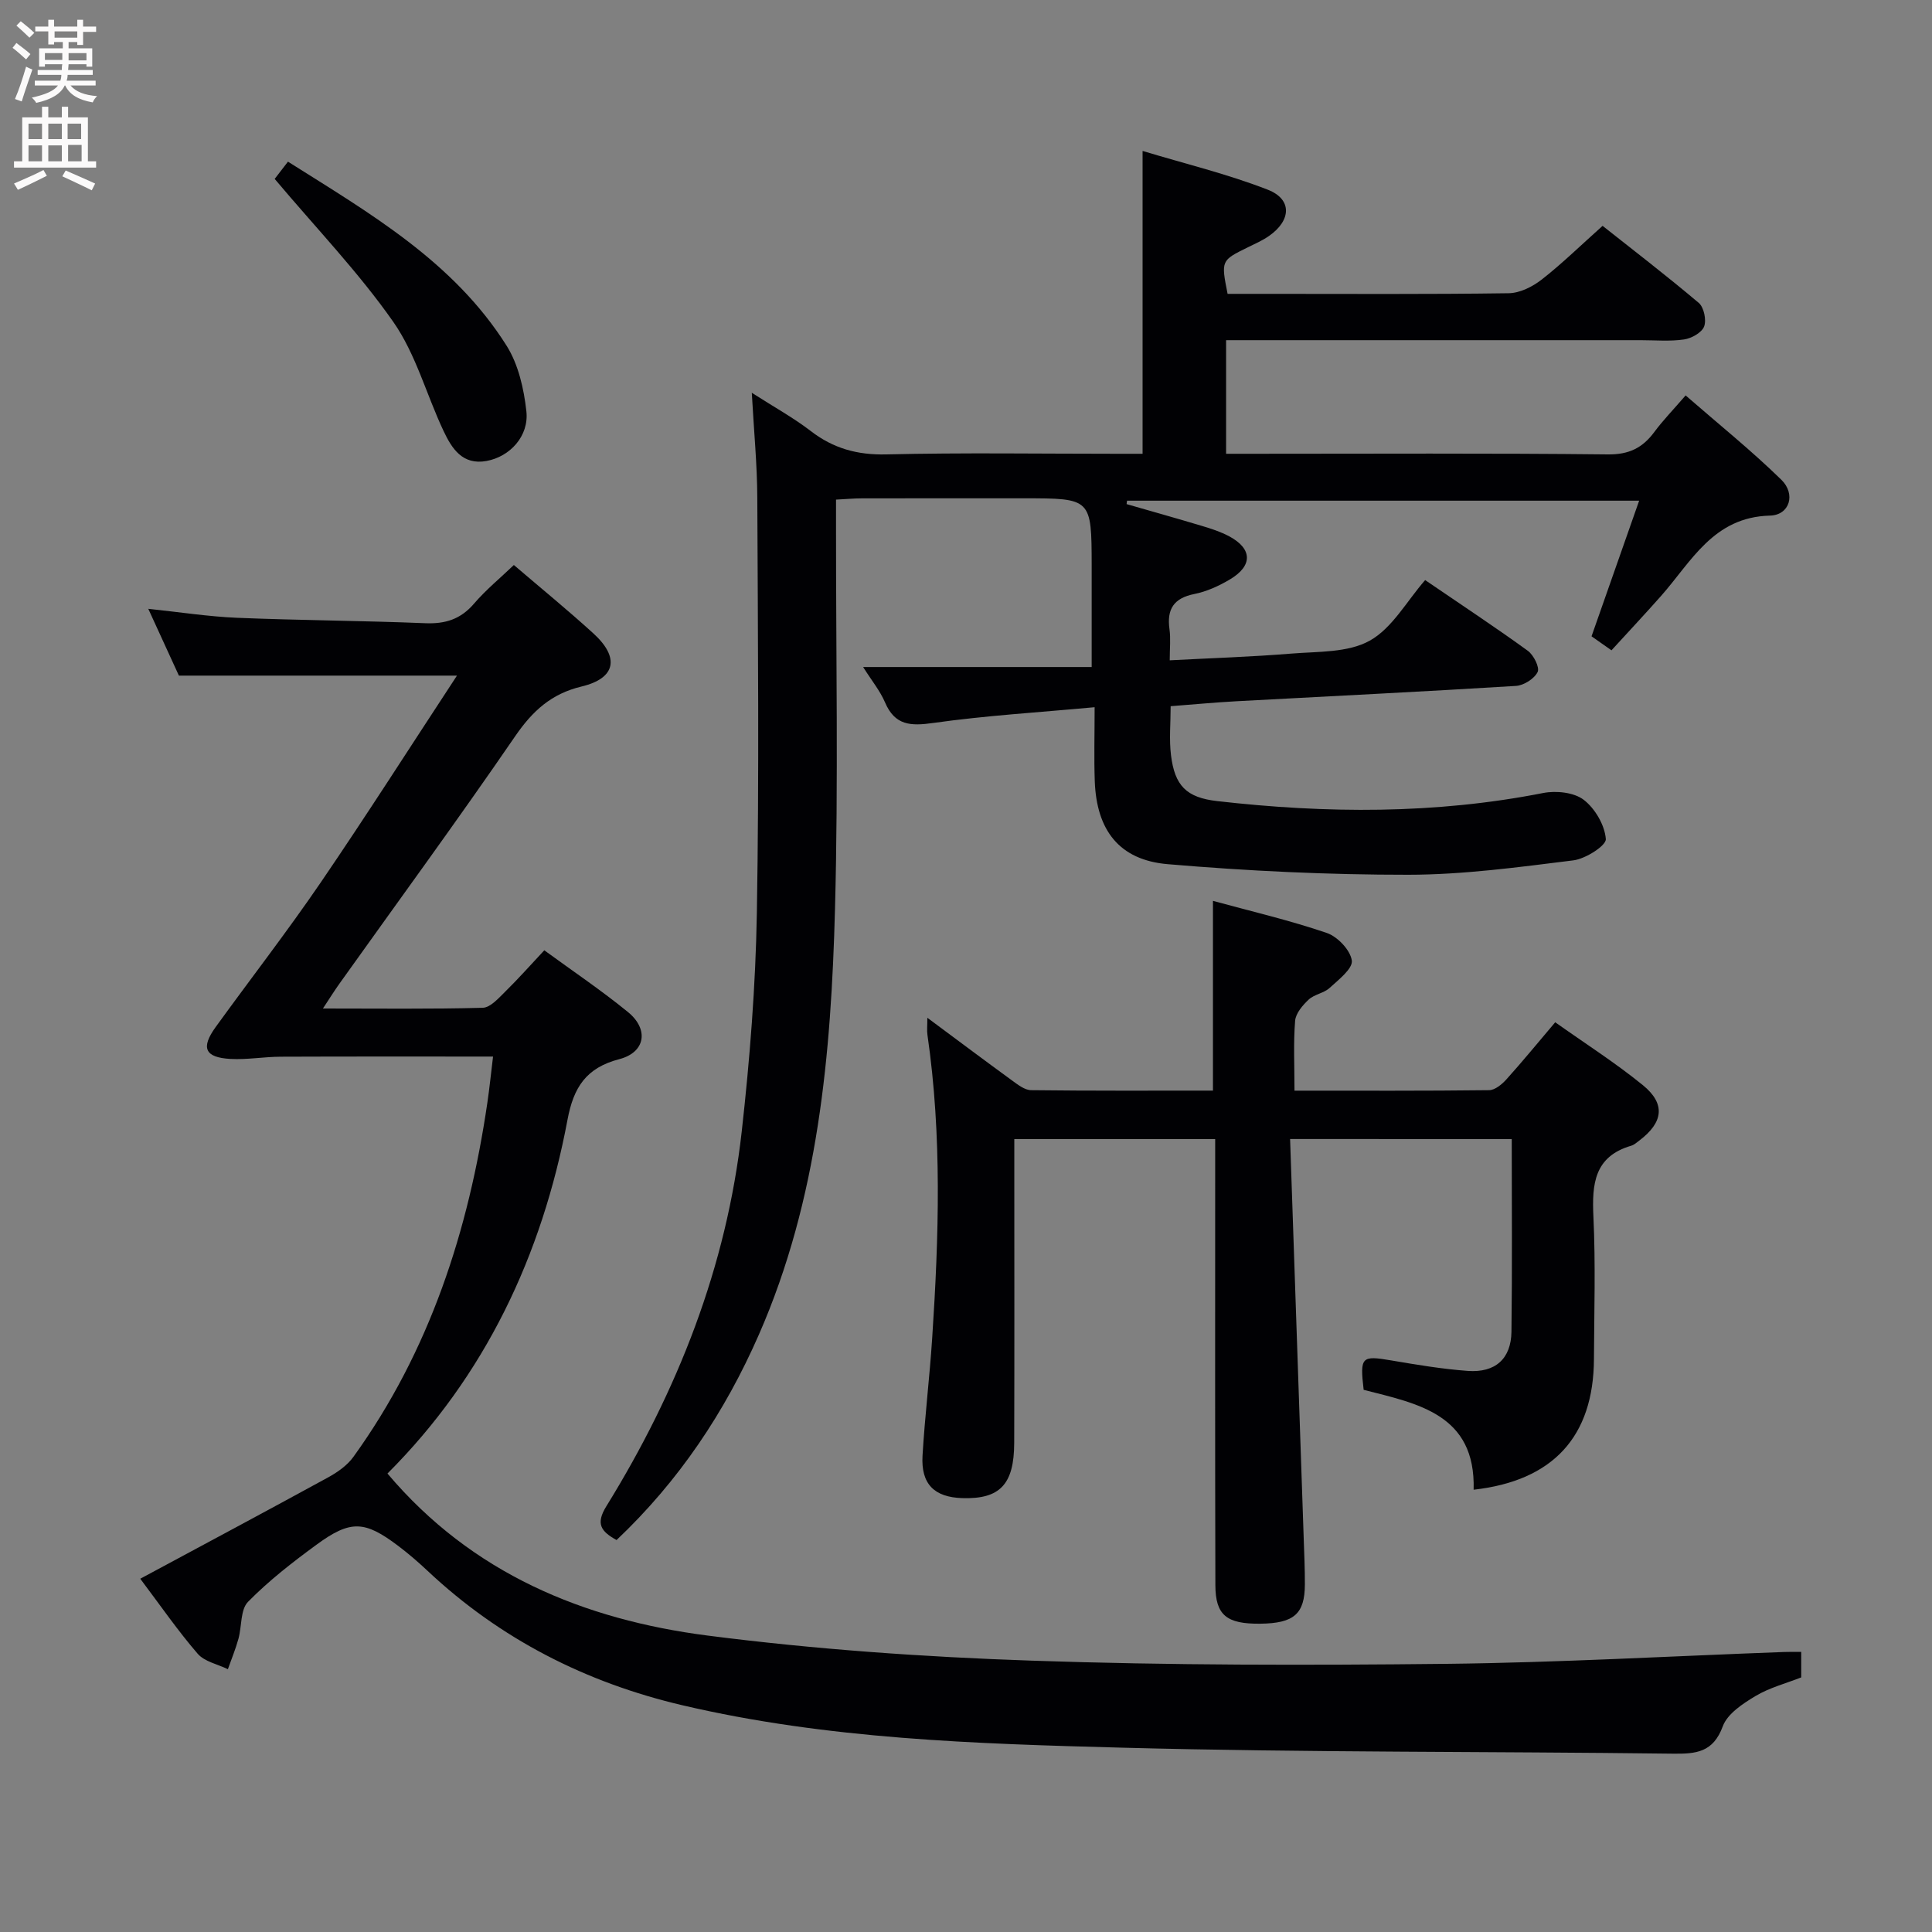 <svg enable-background="new 0 0 400 400" viewBox="0 0 400 400" xmlns="http://www.w3.org/2000/svg"><rect x="0" y="0" width="400" height="400" fill="#808080" stroke="none"/><g fill="#010104"><path d="m233.25 104.37c5.23 1.51 10.47 2.97 15.68 4.54 1.9.57 3.83 1.2 5.57 2.13 4.81 2.58 4.9 6.1.13 8.93-2.26 1.34-4.79 2.5-7.34 3.01-4.28.85-5.74 3.14-5.16 7.29.27 1.93.05 3.92.05 6.44 8.72-.46 16.97-.72 25.18-1.39 5.5-.45 11.71-.16 16.22-2.67 4.66-2.59 7.66-8.17 11.48-12.55 7.97 5.44 14.72 9.89 21.26 14.64 1.21.88 2.49 3.45 2.03 4.39-.68 1.39-2.86 2.78-4.48 2.88-19.25 1.19-38.52 2.13-57.79 3.17-4.45.24-8.89.66-13.71 1.03 0 3.57-.33 6.9.07 10.13.78 6.34 3.18 8.79 9.58 9.52 22.57 2.57 45.07 2.73 67.5-1.68 2.67-.52 6.36-.13 8.37 1.41 2.35 1.8 4.36 5.25 4.58 8.12.1 1.36-4.2 4.11-6.73 4.42-11.35 1.41-22.77 2.97-34.17 2.98-16.6.01-33.25-.78-49.79-2.19-10.07-.85-14.76-7.05-15.12-17.21-.17-4.78-.03-9.58-.03-15.29-11.63 1.08-22.58 1.73-33.4 3.26-4.71.67-7.95.53-10-4.27-1.02-2.38-2.74-4.47-4.53-7.31h47.32c0-7.48.01-14.24 0-21-.03-13.93-.04-13.93-14.06-13.93-11.17 0-22.33-.01-33.5.01-1.62 0-3.25.15-5.37.26v5.68c-.02 26.33.49 52.67-.21 78.99-.8 30.13-3.43 60.09-15.77 88.23-7.03 16.03-16.56 30.3-29.46 42.51-3.21-1.78-4.38-3.34-2.11-7 14.76-23.89 24.89-49.58 28.03-77.61 1.68-15.01 2.87-30.14 3.13-45.24.49-28.66.21-57.33.09-85.99-.03-6.8-.69-13.59-1.14-21.69 4.64 2.98 8.62 5.16 12.18 7.9 4.7 3.63 9.67 5 15.67 4.86 15.82-.38 31.66-.13 47.49-.13h5.57c0-20.79 0-41.17 0-62.7 8.76 2.65 17.57 4.77 25.93 8.03 5.06 1.98 4.86 6.33.28 9.55-1.35.95-2.9 1.63-4.39 2.36-5.58 2.74-5.59 2.73-4.22 9.65h8.21c16.66 0 33.33.11 49.99-.13 2.31-.03 4.93-1.35 6.82-2.82 4.19-3.27 8.02-7.02 12.62-11.13 6.02 4.77 13.1 10.2 19.91 15.95 1.07.91 1.62 3.55 1.11 4.89-.49 1.27-2.6 2.45-4.15 2.68-2.94.43-5.98.15-8.98.15-26.5 0-52.99 0-79.49 0-1.98 0-3.96 0-6.35 0v23.52h5.55c24.5 0 49-.14 73.49.13 4.38.05 7.18-1.35 9.62-4.64 1.77-2.39 3.87-4.55 6.48-7.57 6.74 5.87 13.57 11.36 19.81 17.45 3.05 2.97 1.74 7.33-2.35 7.43-11.73.3-16.24 9.5-22.55 16.64-3.3 3.73-6.71 7.36-10.26 11.25-1.63-1.14-2.94-2.07-4.13-2.9 3.28-9.34 6.46-18.4 9.86-28.08-35.8 0-70.91 0-106.02 0-.05.22-.07.46-.1.71z"/><path d="m372.92 342.01v5.28c-3.15 1.24-6.57 2.12-9.47 3.86-2.62 1.57-5.8 3.66-6.76 6.25-1.99 5.42-5.52 5.74-10.33 5.68-37.97-.48-75.96-.23-113.92-1.24-30.53-.81-61.17-1.76-91.14-8.78-19.96-4.68-37.72-13.69-52.76-27.82-1.94-1.82-3.96-3.57-6.08-5.17-6.96-5.26-9.87-5.43-16.94-.25-4.96 3.63-9.88 7.45-14.17 11.82-1.6 1.63-1.27 5.1-1.99 7.68-.59 2.13-1.44 4.18-2.18 6.27-2.12-1.04-4.84-1.56-6.26-3.21-4.1-4.75-7.68-9.94-11.88-15.52 13.29-7.15 26.13-14 38.89-20.98 1.95-1.07 3.96-2.48 5.23-4.24 15.84-21.95 23.86-46.89 27.75-73.38.45-3.07.76-6.17 1.17-9.51-15.03 0-29.49-.03-43.94.03-3.48.01-6.98.65-10.44.46-5.3-.3-6.16-2.3-3.05-6.6 7.22-9.98 14.78-19.73 21.73-29.9 9.54-13.98 18.64-28.26 28.23-42.86-19.49 0-38.12 0-57.57 0-1.76-3.84-3.94-8.59-6.34-13.83 6.57.69 12.48 1.61 18.41 1.86 12.97.53 25.96.59 38.93 1.12 4.16.17 7.33-.82 10.1-4.05 2.47-2.88 5.45-5.32 8.25-8 5.61 4.8 11.16 9.33 16.45 14.15 5.5 5 4.67 9.3-2.42 11-6.28 1.5-10.16 5.06-13.74 10.27-11.86 17.29-24.25 34.21-36.42 51.28-1.02 1.43-1.95 2.92-3.4 5.12 11.57 0 22.33.14 33.08-.15 1.6-.04 3.29-2 4.67-3.35 2.72-2.67 5.26-5.54 8.08-8.55 5.87 4.29 11.81 8.28 17.33 12.79 4.37 3.57 3.61 8.33-1.78 9.74-6.9 1.8-9.49 5.83-10.75 12.58-5.27 28.08-17.07 53.02-37.27 73.22 17.5 20.72 40.67 30.25 66.31 33.55 22.22 2.85 44.67 4.43 67.07 5.19 28.61.98 57.27.97 85.9.66 23.28-.26 46.54-1.6 69.81-2.45 1.11-.05 2.24-.02 3.61-.02z"/><path d="m267.1 235.82c.95 27.87 1.89 55.3 2.82 82.72.11 3.16.25 6.33.24 9.49-.02 6.13-2.26 8.06-9.24 8.14-6.96.07-9.27-1.75-9.29-7.98-.08-28.66-.04-57.33-.04-85.99 0-1.98 0-3.95 0-6.36-13.94 0-27.48 0-41.59 0v5.41c0 19.16.04 38.33-.02 57.49-.02 8.62-2.98 11.67-10.74 11.43-5.81-.18-8.59-2.91-8.24-8.81.48-8.12 1.47-16.21 2-24.33 1.38-20.94 2.05-41.87-.98-62.75-.14-.93-.02-1.9-.02-3.56 6.18 4.59 11.86 8.85 17.6 13.03 1.17.85 2.58 1.95 3.89 1.96 12.46.15 24.93.09 37.64.09 0-13.14 0-25.85 0-39.29 8.06 2.21 15.94 4.04 23.57 6.65 2.23.76 4.88 3.55 5.18 5.71.23 1.67-2.75 3.98-4.61 5.68-1.18 1.08-3.15 1.31-4.32 2.4-1.25 1.17-2.69 2.85-2.81 4.41-.37 4.6-.13 9.25-.13 14.45 13.73 0 27.01.06 40.29-.1 1.21-.01 2.65-1.2 3.57-2.22 3.34-3.71 6.5-7.57 10.12-11.84 6.14 4.36 12.42 8.36 18.16 13.03 4.74 3.87 4.21 7.71-.75 11.46-.53.4-1.07.89-1.68 1.07-7.65 2.24-8.14 7.92-7.82 14.68.46 9.81.16 19.66.11 29.49-.08 16.03-8.44 25.2-24.91 27.05.44-15.64-11.55-17.81-22.77-20.68-.8-6.88-.45-7.14 5.77-6.08 5.23.89 10.49 1.77 15.78 2.16 5.71.42 8.98-2.51 9.05-8.13.17-13.15.06-26.31.06-39.87-14.96-.01-29.67-.01-45.89-.01z"/><path d="m56.87 37.04c.38-.49 1.37-1.78 2.75-3.57 16.97 10.71 34.31 20.7 45.28 38.13 2.43 3.87 3.57 8.91 4.08 13.54.57 5.15-3.41 9.42-8.25 10.3-5 .91-7.2-2.61-8.91-6.24-3.54-7.5-5.72-15.87-10.38-22.54-7.17-10.25-15.95-19.38-24.57-29.62z"/></g><path d="m2.6 9.9.8-1c.9.7 1.9 1.4 2.9 2.3l-.9 1.1c-1.1-1-2-1.8-2.8-2.4zm.5 10.6c.9-2.1 1.6-4.3 2.3-6.7.4.2.8.4 1.3.6-.7 2.1-1.5 4.3-2.2 6.6zm.3-15.2.9-.9c1 .8 2 1.6 2.8 2.4l-1 1c-.9-.9-1.8-1.7-2.7-2.5zm12.6-1.2h1.2v1.4h2.7v1.1h-2.7v2.7h-1.2v-.6h-1.8v1.3h4.9v3.8h-1.2v-.5h-3.7c0 .4-.1.9-.1 1.2h5.1v1h-5.2c0 .5-.1.9-.2 1.2h6v1h-5.2c1.1 1.3 2.9 2 5.5 2.2-.4.4-.7.8-.9 1.3-2.9-.5-4.8-1.6-5.7-3.5h-.1c-.8 1.7-2.7 2.9-5.9 3.6-.2-.4-.6-.8-.9-1.1 2.8-.6 4.6-1.4 5.4-2.5h-4.8v-1h5.3c.1-.3.2-.7.2-1.2h-4.9v-1h5c0-.4 0-.8.1-1.2h-3.6v.5h-1.2v-3.8h4.9v-1.3h-1.8v.5h-1.2v-2.7h-2.7v-1h2.7v-1.4h1.2v1.4h4.8zm-6.7 8.3h3.6c0-.4 0-.9 0-1.4h-3.6zm1.9-4.6h4.8v-1.3h-4.7v1.3zm6.7 3.2h-3.7v1.5h3.7z" fill="#fbfafa"/><path d="m8.7 22.1h1.3v2.2h2.8v-2.2h1.3v2.2h4.1v9.1h1.7v1.3h-17v-1.3h1.7v-9.1h4.1zm.3 13.1.7 1.2c-1.8.9-3.8 1.9-6 2.9-.2-.4-.5-.8-.8-1.3 2.3-1 4.4-1.9 6.1-2.8zm-3.1-6.4h2.8v-3.2h-2.8zm0 4.6h2.8v-3.3h-2.8zm4.1-4.6h2.8v-3.2h-2.8zm0 4.6h2.8v-3.3h-2.8zm3.6 1.9c2.1.9 4.1 1.8 6.1 2.7l-.7 1.4c-2.2-1.1-4.2-2-6.1-2.9zm3.2-9.7h-2.8v3.2h2.8zm-2.7 7.8h2.8v-3.4h-2.8z" fill="#fbfafa"/></svg>